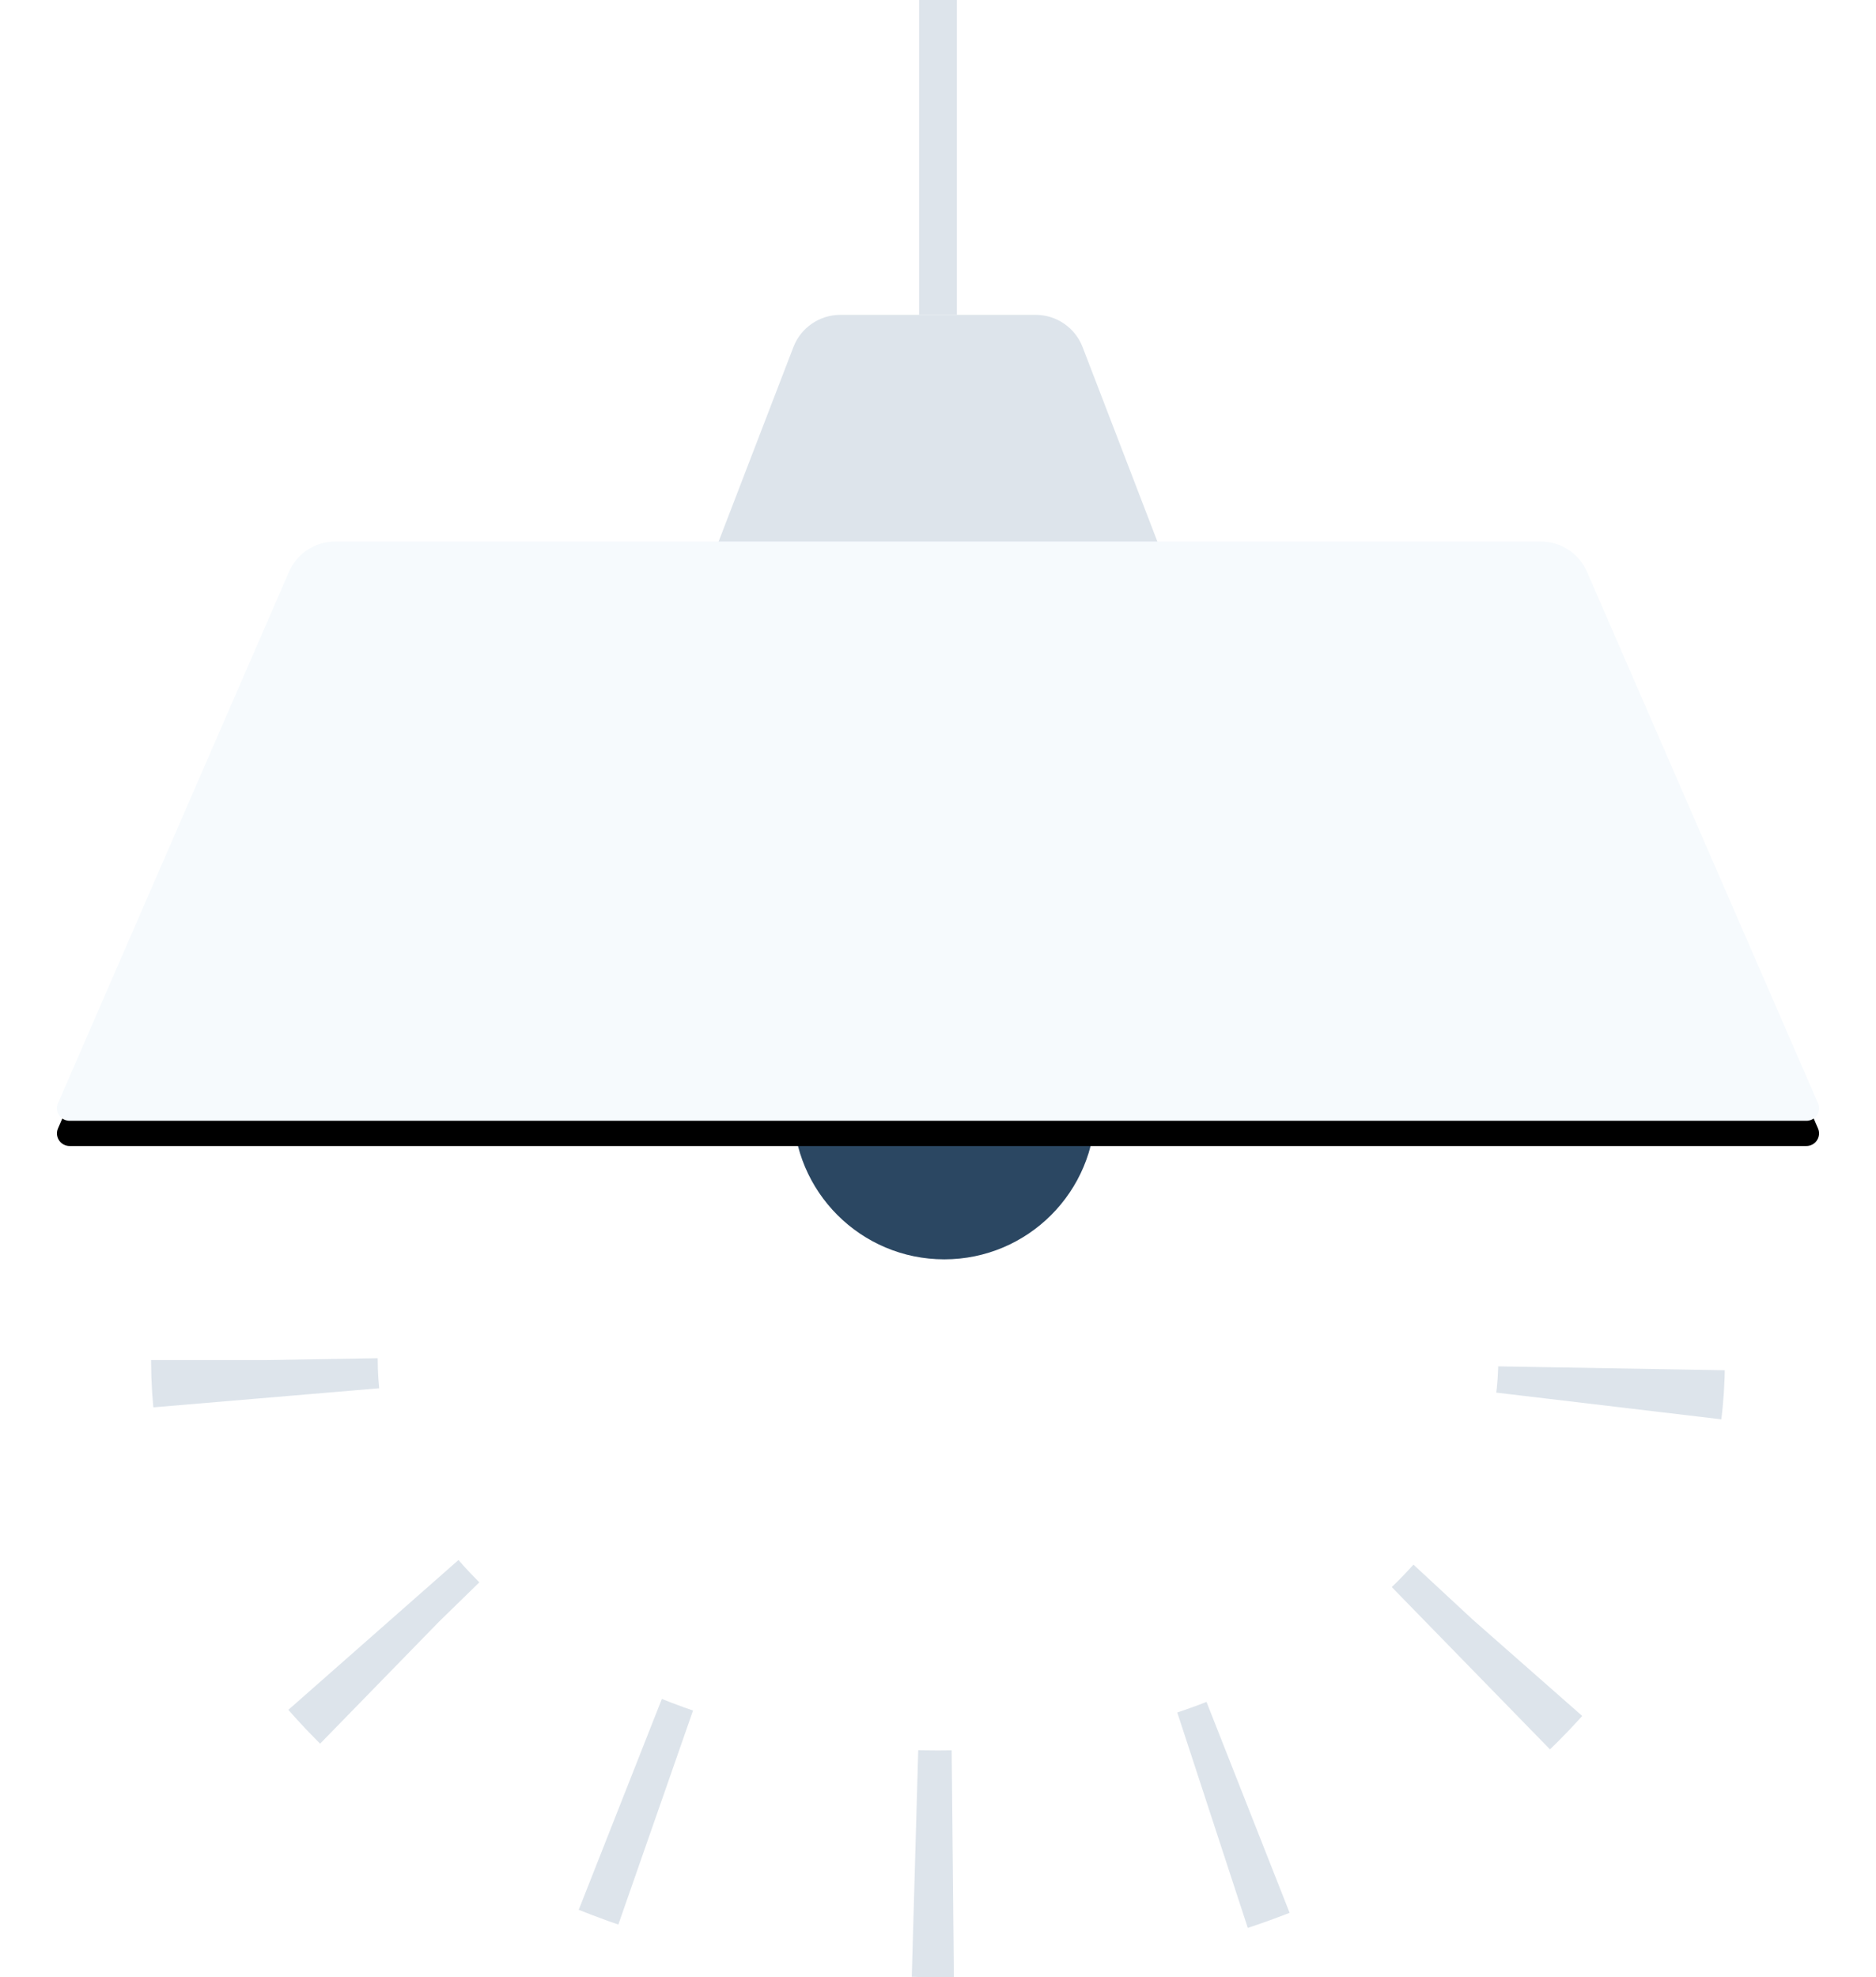 <?xml version="1.0" encoding="UTF-8"?>
<svg width="149px" height="157px" viewBox="0 0 149 157" version="1.1" xmlns="http://www.w3.org/2000/svg" xmlns:xlink="http://www.w3.org/1999/xlink">
    <!-- Generator: sketchtool 53.2 (72643) - https://sketchapp.com -->
    <title>1A15D6D5-0B7E-4A55-B27D-4C434D69C7BB</title>
    <desc>Created with sketchtool.</desc>
    <defs>
        <path d="M62.747,25 L78.253,25 C79.908,25 81.392,26.019 81.986,27.564 L88.909,45.564 C89.702,47.626 88.674,49.94 86.612,50.733 C86.154,50.91 85.667,51 85.176,51 L55.824,51 C53.615,51 51.824,49.209 51.824,47 C51.824,46.509 51.914,46.022 52.091,45.564 L59.014,27.564 C59.608,26.019 61.092,25 62.747,25 Z" id="path-1"></path>
        <filter x="-16.3%" y="-25.0%" width="132.6%" height="165.4%" filterUnits="objectBoundingBox" id="filter-2">
            <feOffset dx="0" dy="2" in="SourceAlpha" result="shadowOffsetOuter1"></feOffset>
            <feGaussianBlur stdDeviation="2.5" in="shadowOffsetOuter1" result="shadowBlurOuter1"></feGaussianBlur>
            <feColorMatrix values="0 0 0 0 0.17   0 0 0 0 0.3   0 0 0 0 0.429  0 0 0 0.161 0" type="matrix" in="shadowBlurOuter1"></feColorMatrix>
        </filter>
        <path d="M22.623,43 L118.377,43 C119.97,43 121.411,43.945 122.046,45.405 L140.392,87.601 C140.612,88.108 140.38,88.697 139.874,88.917 C139.748,88.972 139.612,89 139.475,89 L1.525,89 C0.973,89 0.525,88.552 0.525,88 C0.525,87.863 0.553,87.727 0.608,87.601 L18.954,45.405 C19.589,43.945 21.03,43 22.623,43 Z" id="path-3"></path>
        <filter x="-6.1%" y="-14.1%" width="112.1%" height="137.0%" filterUnits="objectBoundingBox" id="filter-4">
            <feOffset dx="0" dy="2" in="SourceAlpha" result="shadowOffsetOuter1"></feOffset>
            <feGaussianBlur stdDeviation="2.5" in="shadowOffsetOuter1" result="shadowBlurOuter1"></feGaussianBlur>
            <feColorMatrix values="0 0 0 0 0.17   0 0 0 0 0.3   0 0 0 0 0.429  0 0 0 0.161 0" type="matrix" in="shadowBlurOuter1"></feColorMatrix>
        </filter>
    </defs>
    <g id="Master-page" stroke="none" stroke-width="1" fill="none" fill-rule="evenodd">
        <g id="Colors,-icons" transform="translate(-838, -821)">
            <g id="Group-8-Copy" transform="translate(842, 821)">
                <path d="M59,88 C59,94.627 64.373,100 71,100 C77.627,100 83,94.627 83,88" id="Oval-Copy-5" fill="#2B4762" fill-rule="nonzero"></path>
                <path d="M17,108 C17,130.091 40.953,148 70.5,148 L70.5,148 C100.047,148 124,130.091 124,108" id="Oval-Copy-9" stroke="#DDE4EB" stroke-width="18" stroke-dasharray="3,21" fill-rule="nonzero"></path>
                <g id="Rectangle-Copy-27">
                    <use fill="black" fill-opacity="1" filter="url(#filter-2)" xlink:href="#path-1"></use>
                    <use fill="#DDE4EB" fill-rule="evenodd" xlink:href="#path-1"></use>
                </g>
                <g id="Rectangle">
                    <use fill="black" fill-opacity="1" filter="url(#filter-4)" xlink:href="#path-3"></use>
                    <use fill="#F6FAFD" fill-rule="evenodd" xlink:href="#path-3"></use>
                </g>
                <rect id="Rectangle" fill="#DDE4EB" fill-rule="nonzero" x="69" y="0" width="3" height="25"></rect>
            </g>
        </g>
    </g>
</svg>